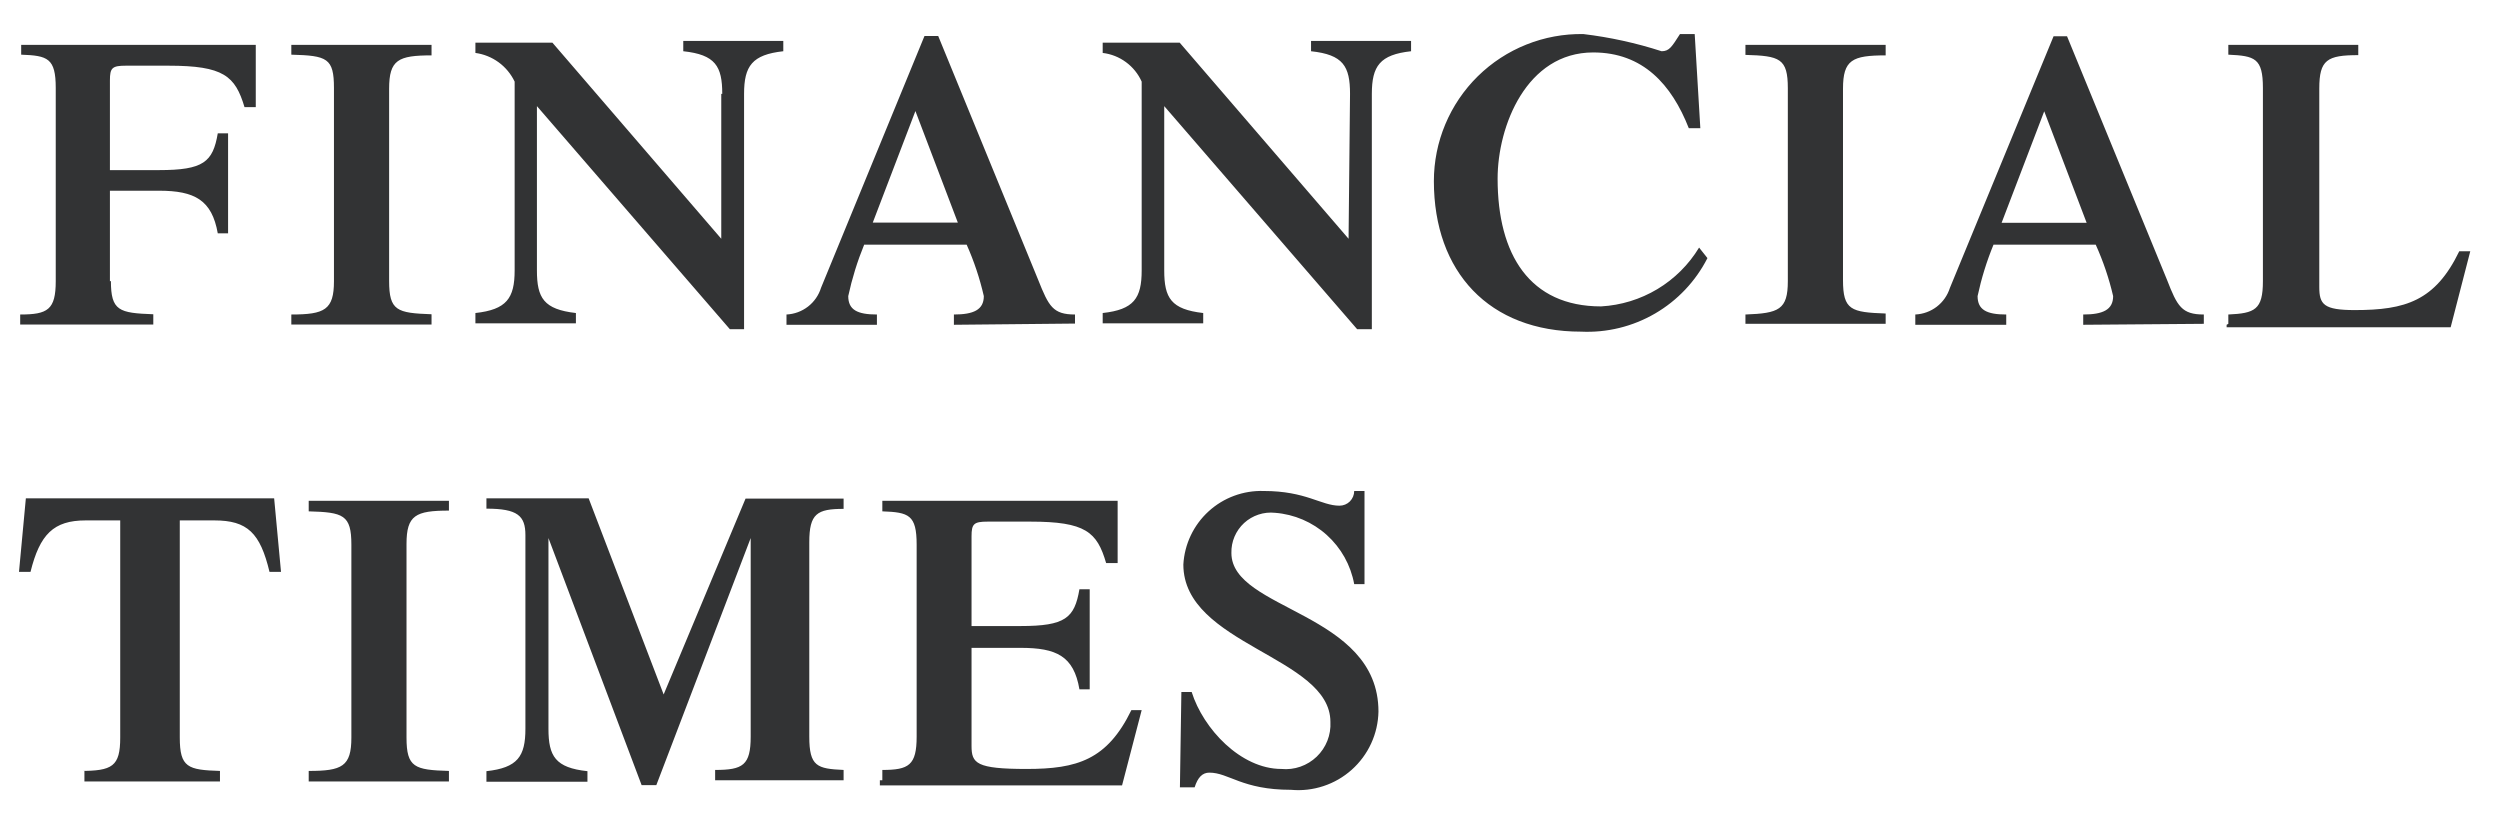 <svg width="91" height="30" viewBox="0 0 91 30" fill="none" xmlns="http://www.w3.org/2000/svg">
<g clip-path="url(#clip0_13_77)">
<path d="M4.037 10.225C4.037 11.314 4.331 11.394 5.58 11.439V11.813H0.735V11.448C1.735 11.448 2.029 11.278 2.029 10.234V3.203C2.029 2.114 1.735 2.025 0.771 1.99V1.633H9.31V3.899H8.9C8.561 2.766 8.141 2.391 6.134 2.391H4.581C4.081 2.391 4.001 2.471 4.001 2.926V6.192H5.786C7.41 6.192 7.749 5.898 7.927 4.854H8.302V8.494H7.927C7.713 7.281 7.088 6.942 5.786 6.942H4.001V10.243L4.037 10.225ZM14.164 10.225C14.164 11.314 14.45 11.394 15.708 11.439V11.813H10.604V11.448C11.817 11.448 12.156 11.278 12.156 10.234V3.203C12.156 2.114 11.907 2.025 10.604 1.99V1.633H15.708V2.016C14.494 2.016 14.164 2.177 14.164 3.23V10.225ZM26.29 3.417C26.29 2.409 26.04 1.99 24.871 1.865V1.49H28.512V1.865C27.379 1.99 27.084 2.4 27.084 3.417V11.983H26.567L19.544 3.863V9.842C19.544 10.85 19.794 11.26 20.963 11.394V11.769H17.305V11.394C18.438 11.269 18.733 10.859 18.733 9.842V2.971C18.6 2.692 18.4 2.45 18.151 2.268C17.902 2.086 17.611 1.969 17.305 1.927V1.552H20.107L26.254 8.691V3.417H26.29ZM31.769 8.102L33.321 4.042L34.865 8.102H31.769ZM39.13 11.778V11.448C38.327 11.448 38.175 11.153 37.791 10.19L34.151 1.311H33.651L29.886 10.475C29.802 10.747 29.636 10.986 29.411 11.16C29.185 11.334 28.912 11.435 28.628 11.448V11.822H31.92V11.448C31.206 11.448 30.876 11.278 30.876 10.778C31.014 10.138 31.208 9.511 31.456 8.905H35.186C35.455 9.507 35.664 10.135 35.811 10.778C35.811 11.278 35.436 11.448 34.722 11.448V11.822L39.13 11.778ZM49.141 3.417C49.141 2.409 48.891 1.99 47.722 1.865V1.49H51.363V1.865C50.23 1.99 49.935 2.4 49.935 3.417V11.983H49.4L42.378 3.863V9.842C42.378 10.85 42.628 11.26 43.797 11.394V11.769H40.138V11.394C41.271 11.269 41.557 10.859 41.557 9.842V2.971C41.431 2.689 41.234 2.445 40.985 2.262C40.737 2.079 40.445 1.963 40.138 1.927V1.552H42.94L49.088 8.691L49.141 3.417ZM62.151 9.395C61.722 10.237 61.06 10.938 60.243 11.413C59.426 11.888 58.49 12.117 57.547 12.072C54.2 12.072 52.193 9.895 52.193 6.594C52.193 5.883 52.334 5.179 52.609 4.524C52.883 3.869 53.286 3.274 53.792 2.776C54.299 2.278 54.9 1.885 55.56 1.622C56.219 1.358 56.925 1.228 57.636 1.24C58.602 1.356 59.556 1.565 60.482 1.865C60.768 1.865 60.857 1.695 61.151 1.24H61.687L61.892 4.666H61.472C60.848 3.078 59.804 1.909 57.993 1.909C55.566 1.909 54.513 4.586 54.513 6.504C54.513 9.27 55.682 11.153 58.278 11.153C59.002 11.113 59.706 10.897 60.328 10.524C60.95 10.151 61.471 9.632 61.847 9.012L62.151 9.395ZM67.085 10.198C67.085 11.287 67.379 11.367 68.638 11.412V11.787H63.534V11.448C64.747 11.403 65.077 11.278 65.077 10.234V3.212C65.077 2.123 64.783 2.034 63.534 1.998V1.633H68.638V2.016C67.424 2.016 67.085 2.177 67.085 3.23V10.198ZM72.858 8.111L74.41 4.051L75.954 8.111H72.858ZM80.219 11.787V11.448C79.416 11.448 79.255 11.153 78.881 10.19L75.24 1.32H74.75L70.975 10.484C70.889 10.754 70.723 10.992 70.498 11.164C70.273 11.336 70 11.435 69.717 11.448V11.822H73.027V11.448C72.314 11.448 71.984 11.278 71.984 10.778C72.121 10.138 72.315 9.511 72.564 8.905H76.284C76.556 9.507 76.769 10.135 76.918 10.778C76.918 11.278 76.543 11.448 75.829 11.448V11.822L80.219 11.787ZM81.111 11.787V11.448C82.075 11.403 82.37 11.278 82.37 10.234V3.203C82.37 2.114 82.075 2.034 81.111 1.99V1.633H85.841V2.007C84.707 2.007 84.422 2.177 84.422 3.221V10.448C84.422 11.082 84.582 11.287 85.716 11.287C87.554 11.287 88.642 10.957 89.517 9.146H89.918L89.204 11.912H81.049V11.822L81.111 11.787ZM2.912 28.062C4.09 28.062 4.376 27.901 4.376 26.848V18.943H3.118C1.949 18.943 1.449 19.451 1.11 20.817H0.691L0.941 18.14H9.979L10.229 20.817H9.81C9.471 19.398 9.007 18.943 7.802 18.943H6.544V26.848C6.544 27.937 6.838 28.026 8.007 28.062V28.445H3.073V28.062H2.912ZM14.797 26.848C14.797 27.937 15.092 28.026 16.341 28.062V28.445H11.237V28.062C12.451 28.062 12.79 27.901 12.79 26.848V19.826C12.79 18.738 12.495 18.648 11.237 18.613V18.229H16.341V18.586C15.128 18.586 14.797 18.755 14.797 19.799V26.848ZM27.138 18.149H30.707V18.523C29.743 18.523 29.458 18.693 29.458 19.737V26.813C29.458 27.901 29.743 27.982 30.707 28.026V28.401H26.031V28.026C27.04 28.026 27.325 27.857 27.325 26.813V19.585L23.89 28.579H23.355L19.964 19.585V26.527C19.964 27.526 20.214 27.946 21.383 28.071V28.454H17.706V28.071C18.84 27.946 19.125 27.535 19.125 26.527V19.478C19.125 18.773 18.84 18.515 17.706 18.515V18.14H21.427L24.157 25.278L27.138 18.149ZM32.117 28.401V28.026C33.08 28.026 33.366 27.857 33.366 26.813V19.826C33.366 18.738 33.08 18.648 32.117 18.613V18.229H40.682V20.495H40.263C39.933 19.362 39.514 18.987 37.506 18.987H35.953C35.445 18.987 35.364 19.068 35.364 19.523V22.788H37.149C38.782 22.788 39.112 22.494 39.291 21.45H39.665V25.091H39.291C39.085 23.877 38.452 23.582 37.149 23.582H35.364V27.152C35.364 27.785 35.534 27.99 37.372 27.99C39.21 27.99 40.299 27.66 41.182 25.849H41.557L40.843 28.588H32.027V28.401H32.117ZM43.002 25.189H43.377C43.797 26.527 45.162 27.99 46.643 27.99C46.877 28.013 47.112 27.984 47.334 27.907C47.556 27.83 47.758 27.705 47.928 27.543C48.097 27.38 48.23 27.183 48.316 26.965C48.402 26.746 48.44 26.512 48.427 26.277C48.427 23.895 43.074 23.476 43.074 20.549C43.115 19.809 43.445 19.114 43.992 18.614C44.539 18.114 45.26 17.848 46 17.872C47.544 17.872 48.088 18.407 48.758 18.407C48.9 18.407 49.036 18.351 49.136 18.251C49.236 18.15 49.293 18.014 49.293 17.872H49.668V21.263H49.293C49.167 20.572 48.816 19.943 48.294 19.473C47.773 19.004 47.111 18.72 46.411 18.666C46.208 18.645 46.002 18.666 45.808 18.731C45.614 18.795 45.436 18.9 45.285 19.038C45.135 19.177 45.016 19.346 44.936 19.534C44.856 19.722 44.818 19.925 44.823 20.13C44.823 22.226 50.176 22.271 50.176 25.902C50.168 26.303 50.078 26.698 49.91 27.062C49.743 27.426 49.502 27.752 49.203 28.019C48.904 28.286 48.554 28.489 48.173 28.614C47.792 28.74 47.39 28.786 46.991 28.749C45.206 28.749 44.733 28.124 44.02 28.124C43.77 28.124 43.6 28.294 43.484 28.66H42.949L43.002 25.189Z" fill="#323334"/>
</g>
<defs>
<clipPath id="clip0_13_77">
<rect width="90.514" height="28.343" fill="white" transform="translate(0.28 0.829)"/>
</clipPath>
</defs>
</svg>
